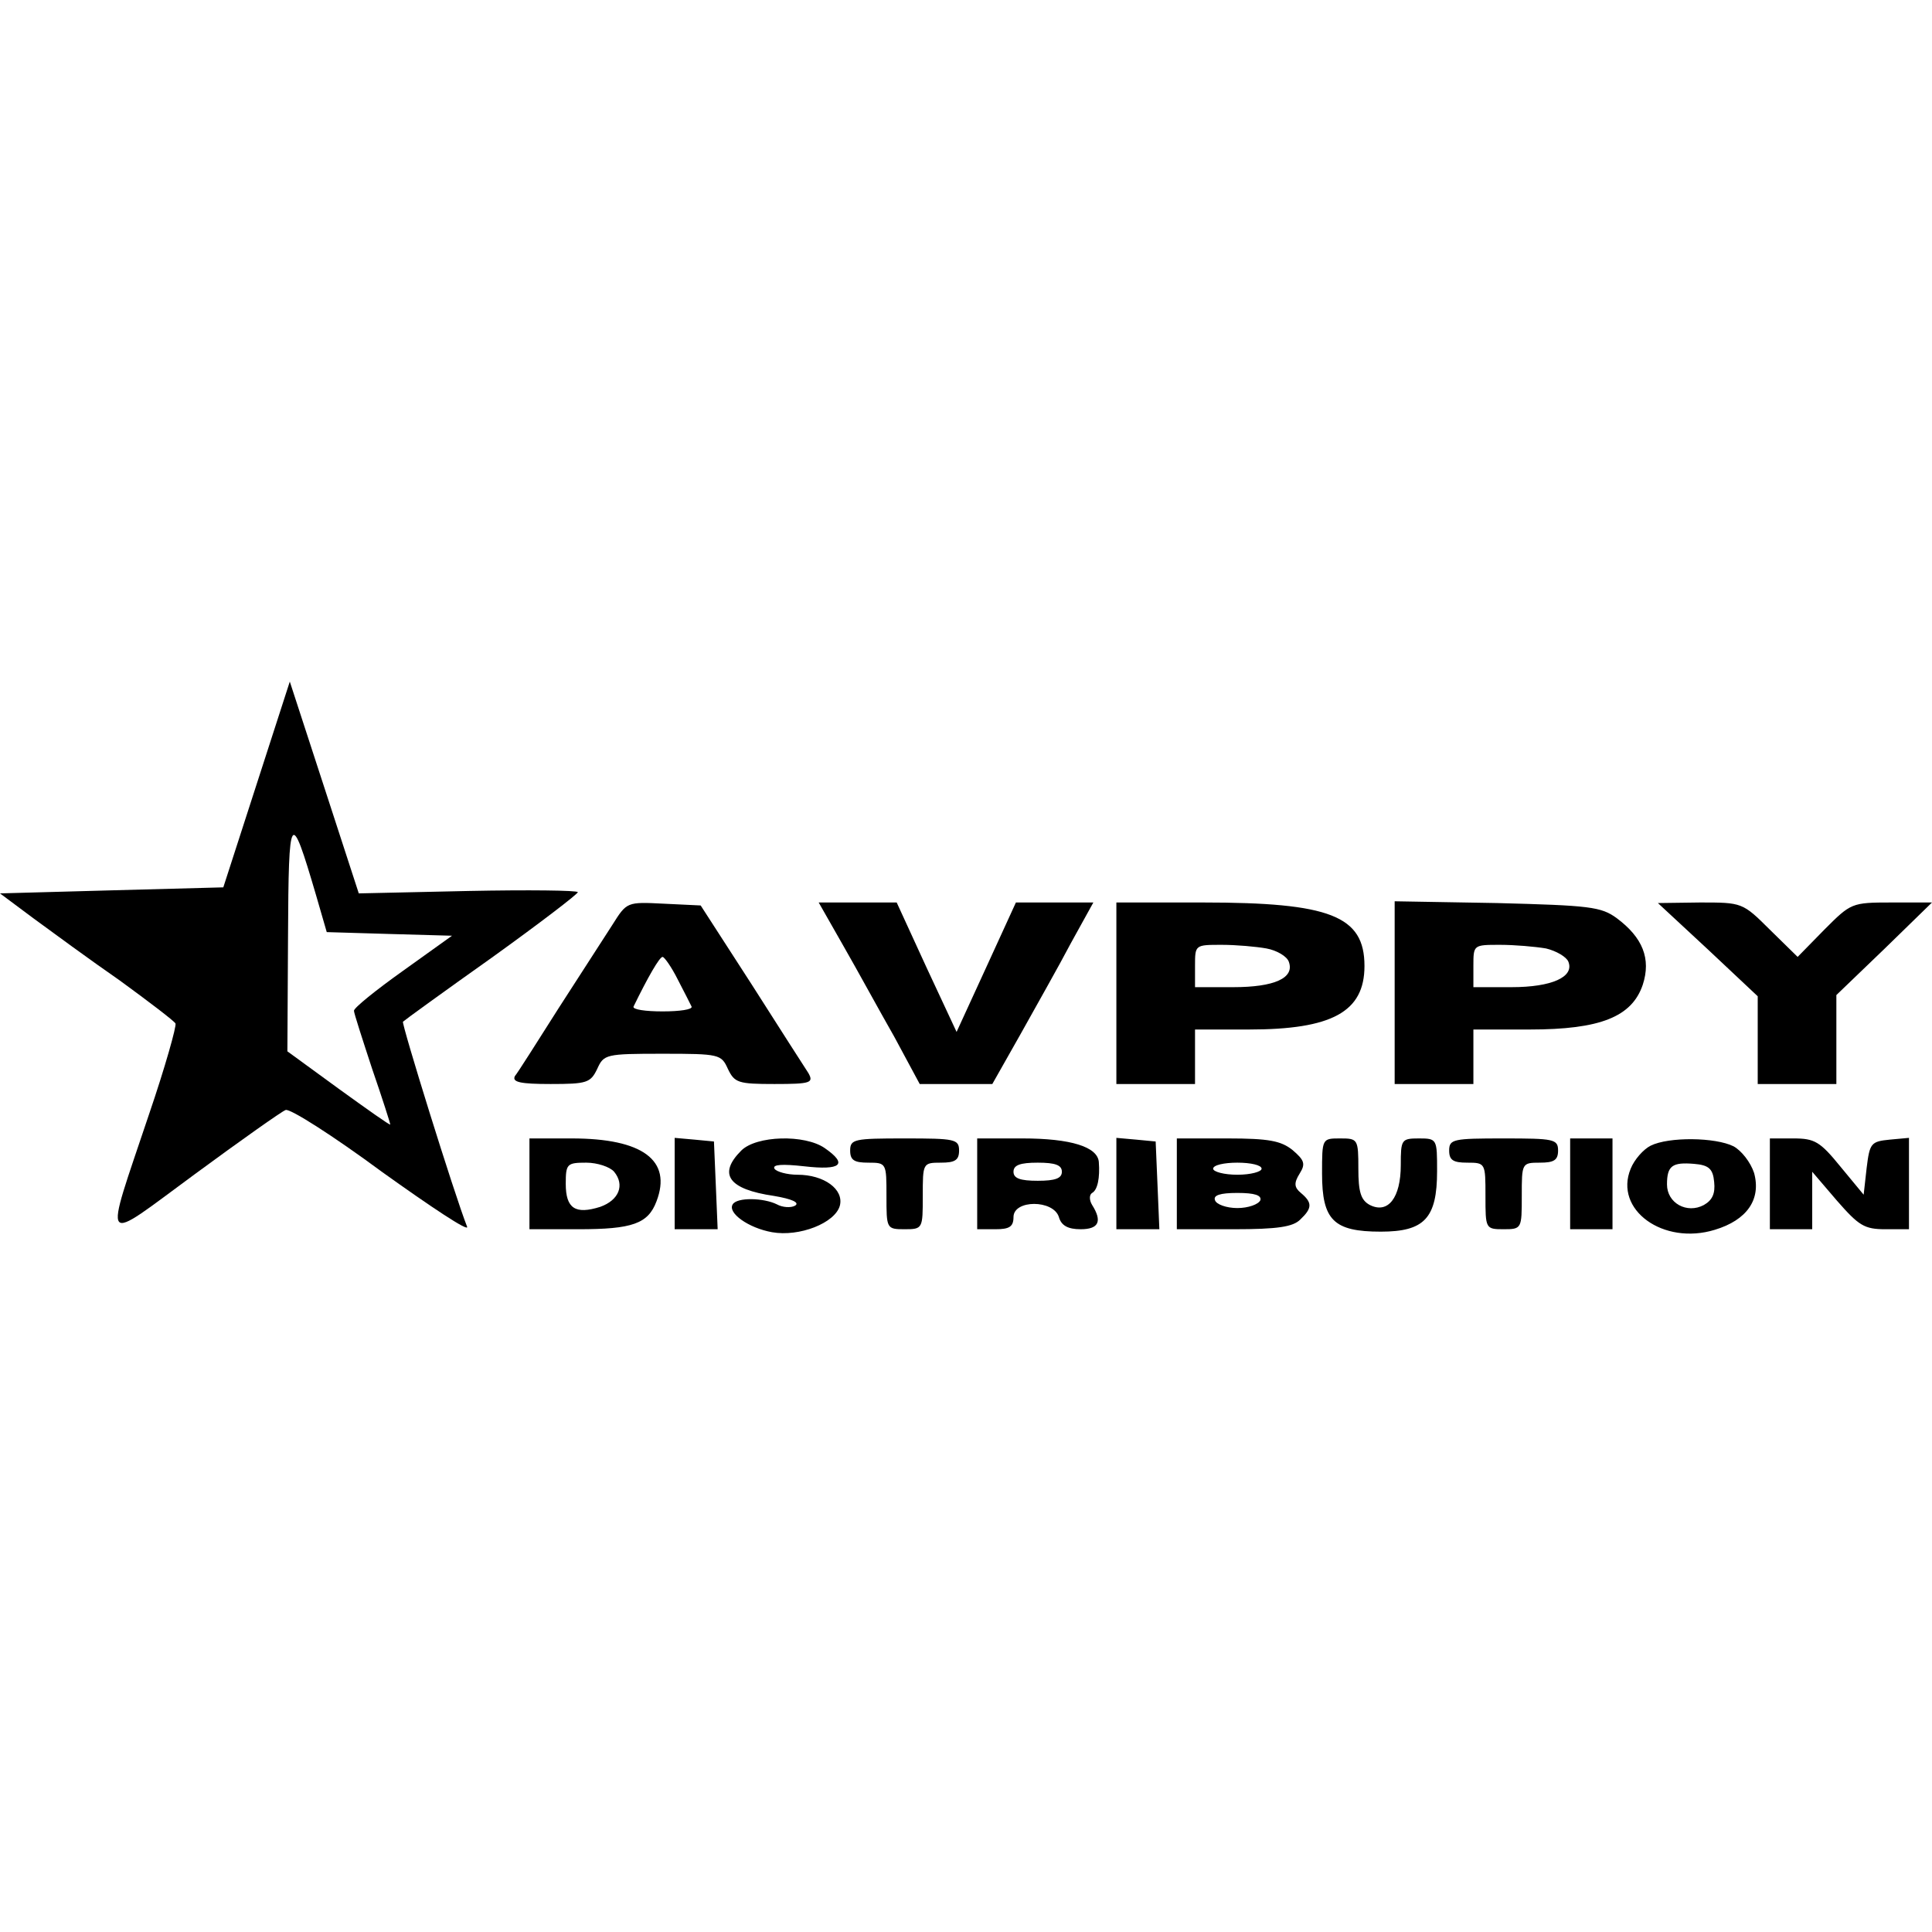 <?xml version="1.0" encoding="iso-8859-1"?><svg height="200px" viewBox="0.0 0.0 24.0 24.0" width="200px" xmlns="http://www.w3.org/2000/svg"><path animation_id="0" d="M3.187 9.745 L2.774 11.023 L1.391 11.06 L0.0 11.098 L0.413 11.406 C0.639 11.572 1.12 11.925 1.488 12.18 C1.849 12.443 2.165 12.684 2.18 12.714 C2.195 12.744 2.052 13.255 1.849 13.849 C1.285 15.533 1.233 15.458 2.42 14.586 C2.992 14.165 3.503 13.804 3.548 13.789 C3.6 13.766 4.142 14.112 4.743 14.556 C5.352 14.992 5.825 15.307 5.803 15.24 C5.645 14.841 4.983 12.707 5.006 12.692 C5.021 12.676 5.517 12.316 6.111 11.895 C6.697 11.474 7.178 11.106 7.178 11.083 C7.178 11.06 6.562 11.053 5.818 11.068 L4.457 11.098 L4.029 9.783 L3.6 8.467 L3.187 9.745 M3.924 11.113 L4.059 11.579 L4.833 11.602 L5.615 11.624 L5.006 12.06 C4.668 12.301 4.397 12.519 4.397 12.556 C4.397 12.586 4.502 12.909 4.623 13.278 C4.75 13.646 4.848 13.954 4.848 13.969 C4.848 13.984 4.562 13.781 4.209 13.526 L3.57 13.06 L3.578 11.632 C3.585 10.068 3.608 10.038 3.924 11.113 L3.924 11.113" fill="black" fill-opacity="1.0" filling="0"/>
<path animation_id="1" d="M7.607 11.489 C7.501 11.654 7.201 12.12 6.938 12.526 C6.675 12.94 6.434 13.323 6.396 13.368 C6.359 13.443 6.464 13.466 6.84 13.466 C7.291 13.466 7.336 13.451 7.419 13.278 C7.501 13.097 7.524 13.09 8.231 13.09 C8.937 13.09 8.96 13.097 9.042 13.278 C9.125 13.451 9.17 13.466 9.621 13.466 C10.072 13.466 10.11 13.451 10.042 13.33 C9.997 13.263 9.681 12.767 9.335 12.225 L8.704 11.248 L8.246 11.226 C7.787 11.203 7.787 11.203 7.607 11.489 L7.607 11.489 M8.418 12.165 C8.501 12.323 8.576 12.474 8.591 12.504 C8.606 12.541 8.441 12.564 8.231 12.564 C8.02 12.564 7.855 12.541 7.87 12.504 C8.05 12.135 8.193 11.887 8.231 11.887 C8.253 11.887 8.343 12.015 8.418 12.165 M10.478 11.752 C10.651 12.053 10.929 12.564 11.109 12.879 L11.425 13.466 L12.327 13.466 L12.68 12.842 C12.868 12.504 13.154 12.0 13.304 11.714 L13.582 11.211 L12.62 11.211 L12.252 12.015 L11.883 12.819 L11.508 12.015 L11.139 11.211 L10.17 11.211 L10.478 11.752 M13.868 12.338 L13.868 13.466 L14.845 13.466 L14.845 12.789 L15.514 12.789 C16.544 12.789 16.95 12.571 16.95 12.0 C16.95 11.376 16.521 11.211 14.943 11.211 L13.868 11.211 L13.868 12.338 M15.732 11.782 C15.86 11.805 15.987 11.88 16.01 11.947 C16.085 12.15 15.83 12.263 15.319 12.263 L14.845 12.263 L14.845 12.0 C14.845 11.737 14.845 11.737 15.176 11.737 C15.356 11.737 15.604 11.759 15.732 11.782 L15.732 11.782 M17.325 12.331 L17.325 13.466 L18.303 13.466 L18.303 12.789 L19.002 12.789 C19.881 12.789 20.272 12.631 20.407 12.233 C20.512 11.91 20.407 11.647 20.084 11.406 C19.889 11.263 19.746 11.248 18.596 11.218 L17.325 11.196 L17.325 12.331 M19.205 11.782 C19.332 11.812 19.46 11.887 19.483 11.947 C19.558 12.135 19.28 12.263 18.776 12.263 L18.303 12.263 L18.303 12.0 C18.303 11.737 18.303 11.737 18.633 11.737 C18.814 11.737 19.069 11.759 19.205 11.782 L19.205 11.782 M21.219 11.797 L21.835 12.376 L21.835 13.466 L22.812 13.466 L22.812 12.361 L23.406 11.79 L24.0 11.211 L23.496 11.211 C23 11.211 22.993 11.218 22.662 11.549 L22.331 11.887 L21.986 11.549 C21.647 11.211 21.64 11.211 21.121 11.211 L20.595 11.218 L21.219 11.797 M6.577 14.706 L6.577 15.27 L7.186 15.27 C7.855 15.27 8.05 15.202 8.155 14.924 C8.351 14.413 7.982 14.142 7.103 14.142 L6.577 14.142 L6.577 14.706 M7.629 14.556 C7.764 14.721 7.689 14.909 7.456 14.992 C7.148 15.089 7.028 15.014 7.028 14.706 C7.028 14.458 7.043 14.443 7.283 14.443 C7.419 14.443 7.577 14.495 7.629 14.556 M8.381 14.698 L8.381 15.27 L8.915 15.27 L8.892 14.721 L8.869 14.18 L8.629 14.157 L8.381 14.135 L8.381 14.698 M9.208 14.293 C8.915 14.586 9.05 14.774 9.614 14.856 C9.839 14.894 9.937 14.939 9.877 14.977 C9.824 15.007 9.719 14.999 9.651 14.961 C9.486 14.879 9.155 14.871 9.102 14.961 C9.035 15.067 9.298 15.255 9.591 15.307 C9.929 15.367 10.373 15.194 10.433 14.977 C10.485 14.774 10.237 14.593 9.907 14.593 C9.779 14.593 9.644 14.556 9.621 14.518 C9.591 14.465 9.719 14.458 9.989 14.488 C10.448 14.541 10.538 14.465 10.245 14.262 C9.997 14.09 9.396 14.105 9.208 14.293 L9.208 14.293 M10.561 14.293 C10.561 14.413 10.613 14.443 10.786 14.443 C11.012 14.443 11.012 14.45 11.012 14.856 C11.012 15.262 11.012 15.27 11.237 15.27 C11.463 15.27 11.463 15.262 11.463 14.856 C11.463 14.45 11.463 14.443 11.688 14.443 C11.861 14.443 11.914 14.413 11.914 14.293 C11.914 14.15 11.861 14.142 11.237 14.142 C10.613 14.142 10.561 14.15 10.561 14.293 M12.139 14.706 L12.139 15.27 L12.365 15.27 C12.537 15.27 12.59 15.24 12.59 15.119 C12.59 14.901 13.086 14.901 13.154 15.119 C13.184 15.225 13.267 15.27 13.424 15.27 C13.65 15.27 13.695 15.172 13.567 14.969 C13.53 14.909 13.53 14.841 13.567 14.819 C13.635 14.781 13.665 14.631 13.65 14.435 C13.635 14.247 13.304 14.142 12.703 14.142 L12.139 14.142 L12.139 14.706 M13.191 14.556 C13.191 14.638 13.109 14.668 12.891 14.668 C12.673 14.668 12.59 14.638 12.59 14.556 C12.59 14.473 12.673 14.443 12.891 14.443 C13.109 14.443 13.191 14.473 13.191 14.556 M13.868 14.698 L13.868 15.27 L14.402 15.27 L14.379 14.721 L14.356 14.18 L14.116 14.157 L13.868 14.135 L13.868 14.698 M14.619 14.706 L14.619 15.27 L15.326 15.27 C15.875 15.27 16.063 15.24 16.153 15.149 C16.303 15.007 16.303 14.939 16.16 14.819 C16.078 14.751 16.07 14.698 16.145 14.578 C16.22 14.458 16.205 14.413 16.055 14.285 C15.912 14.172 15.762 14.142 15.251 14.142 L14.619 14.142 L14.619 14.706 M15.672 14.518 C15.672 14.556 15.536 14.593 15.371 14.593 C15.206 14.593 15.07 14.556 15.07 14.518 C15.07 14.473 15.206 14.443 15.371 14.443 C15.536 14.443 15.672 14.473 15.672 14.518 M15.657 14.909 C15.634 14.961 15.506 15.007 15.371 15.007 C15.236 15.007 15.108 14.961 15.093 14.909 C15.07 14.849 15.153 14.819 15.371 14.819 C15.589 14.819 15.672 14.849 15.657 14.909 M16.423 14.578 C16.423 15.157 16.566 15.3 17.153 15.3 C17.694 15.3 17.852 15.134 17.852 14.548 C17.852 14.15 17.852 14.142 17.626 14.142 C17.408 14.142 17.401 14.157 17.401 14.473 C17.401 14.879 17.243 15.082 17.017 14.969 C16.904 14.909 16.874 14.804 16.874 14.518 C16.874 14.15 16.867 14.142 16.649 14.142 C16.423 14.142 16.423 14.142 16.423 14.578 L16.423 14.578 M18.002 14.293 C18.002 14.413 18.054 14.443 18.227 14.443 C18.453 14.443 18.453 14.45 18.453 14.856 C18.453 15.262 18.453 15.27 18.678 15.27 C18.904 15.27 18.904 15.262 18.904 14.856 C18.904 14.45 18.904 14.443 19.129 14.443 C19.302 14.443 19.355 14.413 19.355 14.293 C19.355 14.15 19.302 14.142 18.678 14.142 C18.054 14.142 18.002 14.15 18.002 14.293 M19.505 14.706 L19.505 15.27 L20.031 15.27 L20.031 14.142 L19.505 14.142 L19.505 14.706 M20.505 14.232 C20.415 14.277 20.302 14.405 20.257 14.518 C20.046 15.029 20.663 15.473 21.302 15.277 C21.7 15.157 21.88 14.901 21.79 14.571 C21.745 14.435 21.632 14.293 21.535 14.24 C21.309 14.127 20.73 14.12 20.505 14.232 L20.505 14.232 M21.294 14.683 C21.309 14.826 21.272 14.909 21.166 14.969 C20.956 15.082 20.708 14.946 20.708 14.713 C20.708 14.48 20.775 14.435 21.046 14.458 C21.226 14.473 21.279 14.518 21.294 14.683 L21.294 14.683 M21.986 14.706 L21.986 15.27 L22.512 15.27 L22.512 14.556 L22.82 14.916 C23.091 15.225 23.158 15.27 23.421 15.27 L23.714 15.27 L23.714 14.135 L23.474 14.157 C23.241 14.18 23.226 14.202 23.188 14.51 L23.151 14.841 L22.865 14.495 C22.609 14.18 22.542 14.142 22.279 14.142 L21.986 14.142 L21.986 14.706" fill="black" fill-opacity="1.0" filling="0"/></svg>